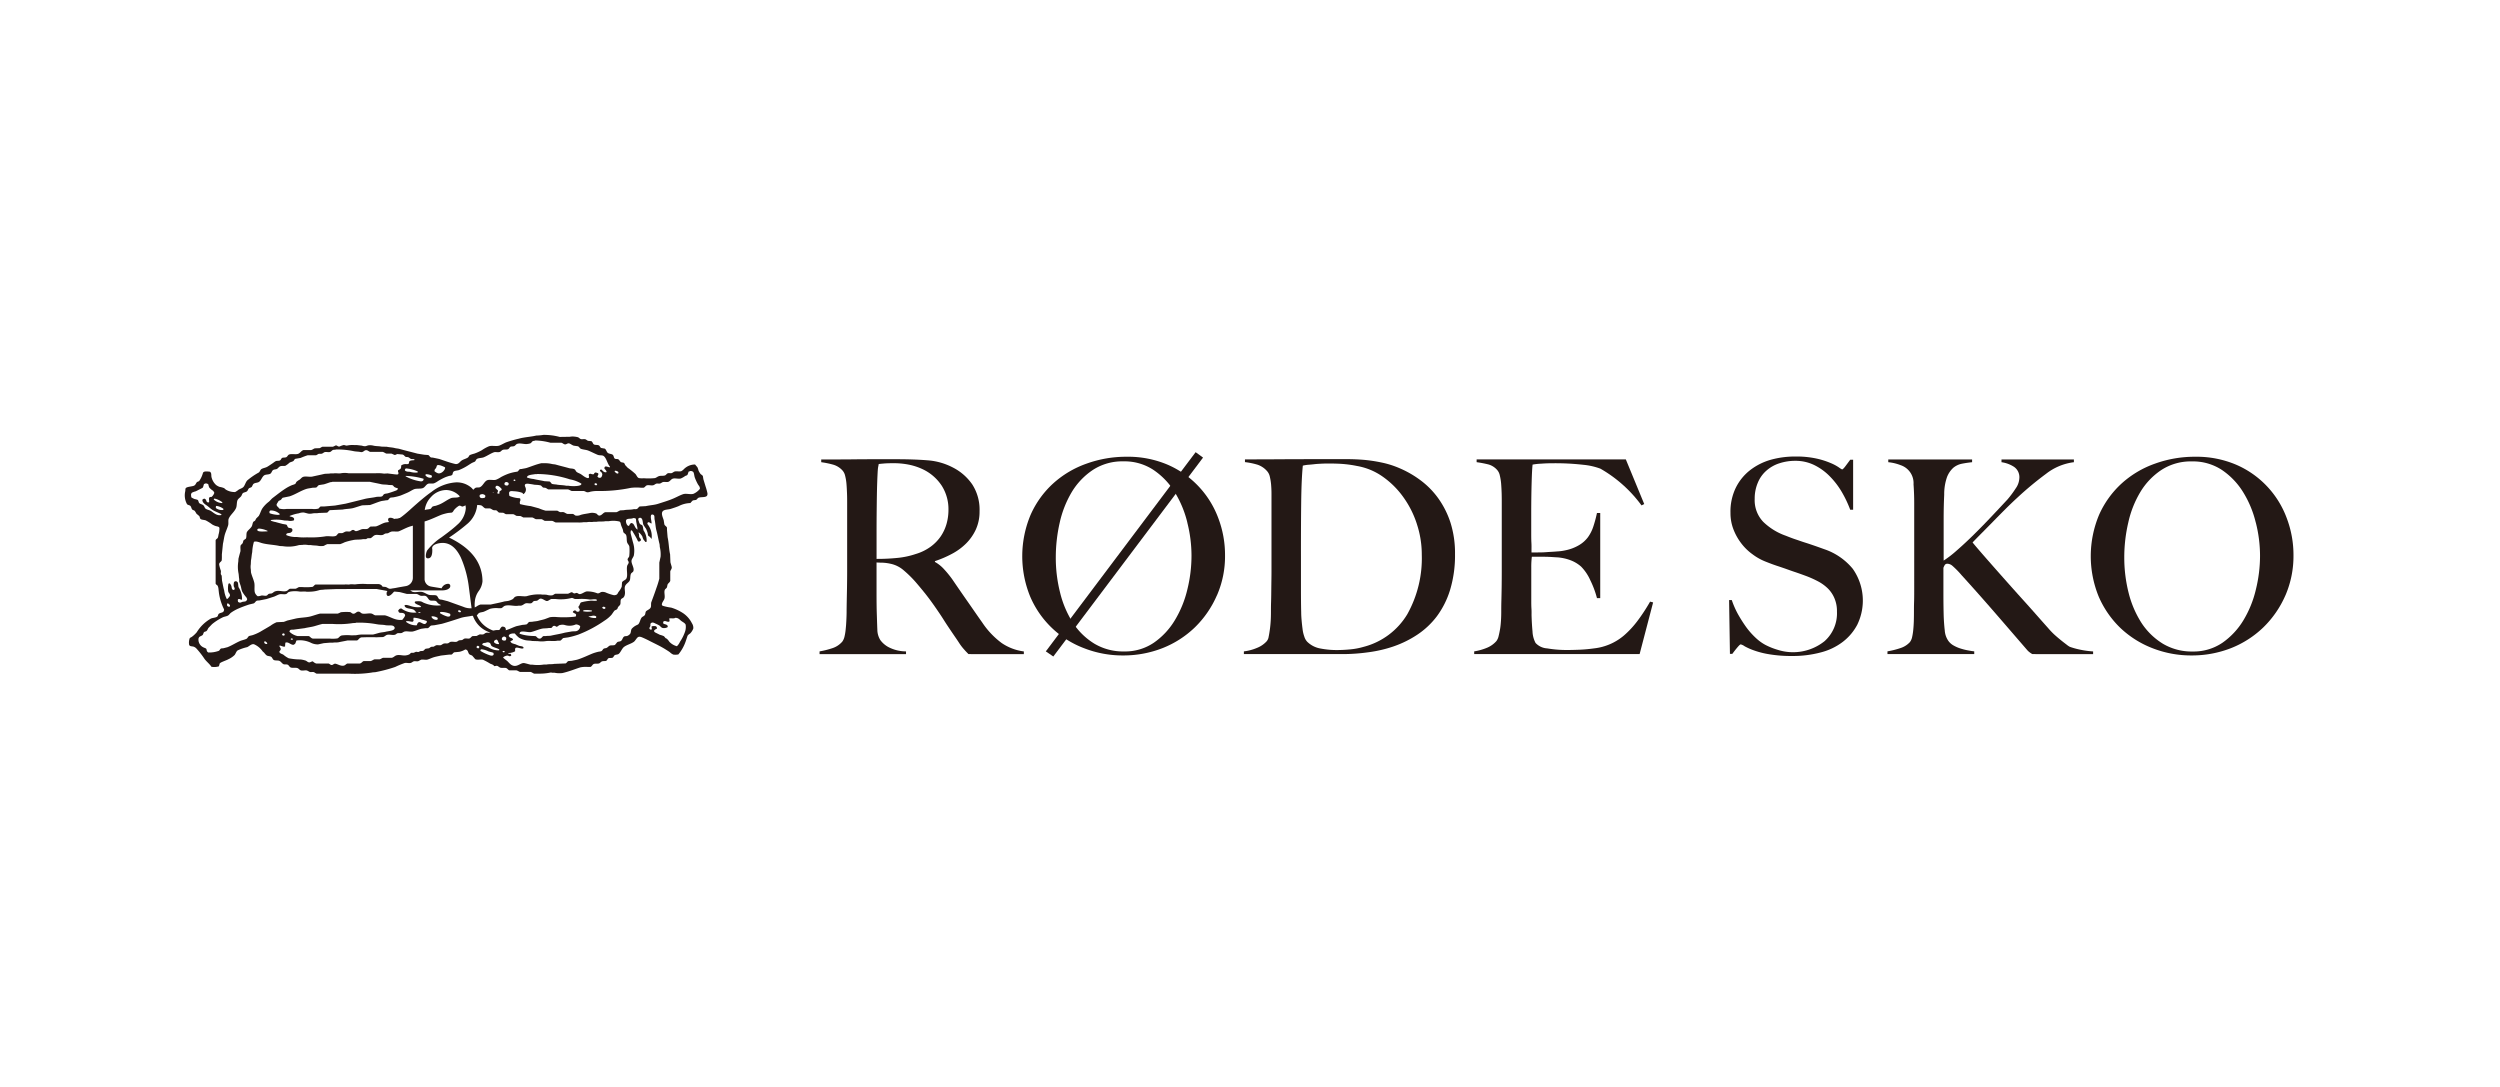 <svg id="レイヤー_1" data-name="レイヤー 1" xmlns="http://www.w3.org/2000/svg" width="230" height="100" viewBox="0 0 230 100"><title>sp_sko</title><path d="M50,40.01a5.588,5.588,0,0,1,1.493.187l.934-.014a1.274,1.274,0,0,1,.417-.015,2.087,2.087,0,0,1,.33.058c.1.041.165.14.273.172s.272-.022.4.014c.094.027.162.115.259.144l.287.029c.132.055.137.228.244.3s.358.021.474.1c.083.057.1.185.2.23l.33.057c.137.087.16.308.287.4s.311.075.431.158.095.286.2.359c.087.061.18.018.3.058s.156.192.259.258c.08.052.211.033.287.087.059.042.075.137.115.2.076.081.153.162.229.244a6.836,6.836,0,0,1,.7.56c.115.113.163.331.331.388a1.627,1.627,0,0,0,.445.014,5.435,5.435,0,0,0,1.034-.014c.142-.042.24-.148.388-.187.185-.049.408.007.56-.072.088-.046.136-.156.244-.186s.244.016.345-.015.172-.116.272-.143c.207-.058.455.035.632-.043a1.208,1.208,0,0,0,.2-.158,1.441,1.441,0,0,1,1.049-.446c.071.1.165.181.23.287a2.315,2.315,0,0,1,.086.274,2.113,2.113,0,0,0,.158.273c.062.1.2.129.244.244.014.091.029.181.043.273l.2.66a5.865,5.865,0,0,1,.172.618.409.409,0,0,1-.014.2c-.084.225-.513.143-.761.215-.136.04-.166.162-.273.216l-.287.043a1.587,1.587,0,0,0-.23.244,2.493,2.493,0,0,0-1.063.273c-.237.1-.487.178-.732.258-.263.086-.643.044-.776.259s.052.567.115.79l.058.373c.048.148.2.178.244.316v.2l.057.675c.116.508.113,1.059.23,1.58.009.239.019.479.029.718.032.137.082.286.115.417.045.183-.1.293-.13.43v.862c-.037.133-.146.192-.215.287s-.049.216-.1.331c-.038.083-.148.127-.186.215-.092.211.034.54-.029.79-.056.222-.235.327-.244.589.028.033.034.061.072.086a4.921,4.921,0,0,0,.79.172,4.194,4.194,0,0,1,1.105.518,2.432,2.432,0,0,1,.8.919.772.772,0,0,1,.129.474,1.294,1.294,0,0,1-.3.473.72.72,0,0,0-.229.2c-.058.172-.115.344-.173.517a3.848,3.848,0,0,1-.675,1.206,1.462,1.462,0,0,1-.46.014,1.043,1.043,0,0,1-.315-.214c-.136-.1-.28-.189-.417-.274-.476-.3-.983-.525-1.494-.79-.211-.11-.448-.222-.674-.316-.087-.035-.239-.078-.317-.029-.144.048-.277.346-.416.446-.267.19-.627.267-.891.46-.214.155-.322.522-.517.66-.094.067-.262.049-.359.115-.081.056-.1.187-.2.23s-.262,0-.359.043-.12.174-.2.23-.262.018-.388.057-.171.144-.272.187c-.139.058-.363,0-.5.057s-.173.231-.316.273h-.244a2.485,2.485,0,0,0-.69.043c-.534.175-1.05.384-1.622.517a2.142,2.142,0,0,1-.747-.028H50.8a.42.42,0,0,0-.158-.015,4.827,4.827,0,0,1-1.077.1h-.417c-.121-.034-.2-.125-.344-.158h-.963c-.114-.033-.194-.113-.33-.144h-.646c-.119-.034-.169-.156-.273-.2-.154-.068-.353.006-.546-.043-.125-.032-.2-.146-.316-.173-.072-.016-.162.029-.258.029-.094-.139-.207-.159-.374-.23a5.842,5.842,0,0,0-.661-.359c-.207-.058-.557.05-.718-.057l-.272-.316c-.1-.066-.236-.076-.3-.172-.113-.168-.084-.379-.345-.4a1.721,1.721,0,0,1-.545.215l-.46.044c-.116.043-.153.179-.273.214h-.215l-.747.087c-.252.065-.507.1-.747.186-.162.055-.327.143-.5.187s-.417-.037-.588.014l-.245.13c-.133.037-.3-.023-.416.014-.1.031-.173.116-.273.144-.182.051-.406-.035-.575.014a8.7,8.7,0,0,0-.861.359,13.286,13.286,0,0,1-1.724.46c-.153.039-.286.02-.445.057a10.079,10.079,0,0,1-2.111.1H29.132c-.1-.029-.173-.113-.273-.144s-.243.019-.36-.014c-.081-.043-.162-.087-.244-.129-.165-.05-.394.037-.574-.015-.134-.038-.192-.175-.33-.215-.194-.057-.454.017-.618-.058-.118-.053-.155-.213-.287-.258-.116-.04-.274.008-.374-.044-.141-.072-.218-.236-.373-.3-.138-.058-.35-.013-.488-.072s-.148-.225-.259-.3-.307-.055-.416-.13a1,1,0,0,1-.216-.229c-.052-.049-.105-.1-.158-.144a1.856,1.856,0,0,0-.775-.646c-.235-.084-.475.188-.646.258a4.241,4.241,0,0,0-.877.3c-.134.1-.175.281-.273.416a2,2,0,0,1-.588.4c-.163.1-.711.265-.79.388l-.072.259a1.43,1.43,0,0,1-.69.043c-.18-.275-.44-.46-.632-.719a7.975,7.975,0,0,0-.761-.976.715.715,0,0,0-.215-.143c-.183-.07-.39-.006-.446-.2a1.184,1.184,0,0,1,.058-.589c.047-.058.138-.085.2-.129a2.8,2.8,0,0,0,.445-.417,3.613,3.613,0,0,1,1.307-1.263c.168-.073.454-.072.589-.187.072-.061.063-.2.144-.258.2-.14.472-.053.474-.4a4.991,4.991,0,0,1-.474-1.522c-.014-.129-.029-.258-.043-.388a.9.9,0,0,0-.072-.259c-.05-.073-.155-.105-.187-.2V49.705c.033-.11.152-.139.2-.23A1.139,1.139,0,0,0,20.1,49.2a1.948,1.948,0,0,0,.086-.646c-.026-.019-.033-.055-.057-.072a.882.882,0,0,0-.245-.072,1.768,1.768,0,0,1-.359-.157,4.334,4.334,0,0,0-.589-.374c-.128-.054-.342-.048-.459-.115-.1-.055-.083-.2-.144-.287l-.258-.216a2.221,2.221,0,0,0-.158-.258c-.066-.064-.189-.071-.244-.144-.068-.089-.079-.238-.158-.316s-.247-.071-.316-.172a1.686,1.686,0,0,1-.159-1.164c.024-.1,0-.21.044-.287.092-.145.562-.153.747-.229.15-.063.172-.175.258-.3.054-.08.147-.075.23-.129a2.266,2.266,0,0,0,.316-.632c.039-.1.032-.18.129-.215.094-.074.435-.031.56-.015.024.037.072.072.086.115.049.139.016.287.058.417a1.393,1.393,0,0,0,.416.689,1.238,1.238,0,0,0,.316.172,1.846,1.846,0,0,1,.417.115c.058.039.112.106.172.144a1.537,1.537,0,0,0,.847.215,2,2,0,0,0,.316-.215c.162-.1.366-.137.474-.288.131-.181.177-.419.331-.574a6.441,6.441,0,0,1,1.048-.718c.112-.075.135-.243.244-.316.138-.092.395-.123.546-.216.185-.112.364-.238.546-.359a1.48,1.48,0,0,1,.23-.157c.106-.045.267-.012.373-.058s.118-.173.2-.23.276-.021.388-.072.149-.2.258-.244c.226-.1.627.02.848-.072.192-.08.282-.286.488-.344h.7c.139-.034.223-.124.345-.158l.431-.015c.09-.027.163-.1.258-.129h.962a2.353,2.353,0,0,0,.244-.115c.154-.047.2.138.388.086a2,2,0,0,1,.359-.129c.105-.009.208.077.345.043a2.26,2.26,0,0,1,.6-.043h.258l.489.058a.692.692,0,0,0,.345.043c.065-.018.155-.055.23-.072a1.237,1.237,0,0,1,.488.029c.241.056.488.034.718.086l.5.014c.237.054.5.056.719.115.162.044.3.04.459.086.537.153,1.088.282,1.638.431l.617.1.374.029c.107.042.139.171.244.215.069.03.13.009.215.029l.546.115c.487.158.929.334,1.465.46.311.073.44-.2.589-.3.175-.126.406-.168.589-.287.081-.053.106-.176.186-.23a2.66,2.66,0,0,1,.4-.129,4.215,4.215,0,0,0,.7-.316,3.79,3.79,0,0,1,.647-.359c.281-.1.694.035.976-.072.211-.08.417-.213.632-.3a11.048,11.048,0,0,1,1.149-.33c.514-.146,1.068-.162,1.608-.287A5.111,5.111,0,0,0,50,40.01Zm.632.719h1.005c.121.028.192.112.287.143.187.06.278-.138.46-.072.135.05.251.156.4.2l.388.057c.124.052.161.2.3.244.236.074.45.072.661.158.295.12.58.273.862.388.165.067.4.011.531.1.273.185.352.734.589.977A.234.234,0,0,1,56.1,43c-.106-.012-.341-.122-.417-.072-.071.027-.077.1-.072.2a.678.678,0,0,1,.2.273.145.145,0,0,0-.028.043c-.221.044-.334-.132-.445-.244-.128,0-.178.061-.115.158l.129.115c.027.039.025.083.057.115a.464.464,0,0,1-.115.345.661.661,0,0,1-.2.028.781.781,0,0,0-.129-.1c.009-.109.159-.248.043-.331l-.172-.057a.157.157,0,0,0-.187.143.353.353,0,0,1-.287-.028c-.344-.007-.117.216-.187.359-.067.117-.355-.06-.416-.1-.109-.071-.22-.161-.331-.23s-.249-.106-.359-.186c-.148-.109-.086-.239-.33-.3-.135-.035-.245-.021-.373-.057-.4-.114-.829-.216-1.236-.331-.125-.035-.228-.024-.359-.057a2.962,2.962,0,0,0-.732-.072h-.23c-.5.114-.884.284-1.336.431-.152.049-.319.063-.473.1l-.159.014c-.1.042-.137.184-.243.23l-.259.043a4.248,4.248,0,0,0-.546.144,5.173,5.173,0,0,0-.7.315,2.426,2.426,0,0,1-.459.244c-.219.073-.578-.041-.8.043-.281.106-.4.527-.689.647-.115.047-.3,0-.4.057-.127.066-.193.213-.345.259l-.33.029c-.066.024-.127.092-.2.114l-.287.029c-.18.075-.19.337-.374.417s-.528.02-.718.1c-.354.15-.663.405-1.02.56-.127.056-.261.1-.388.144a1.231,1.231,0,0,0-.287.072c-.079.051-.11.173-.2.215a2.019,2.019,0,0,1-.345.057c-.173.045-.357.072-.531.13-.552.183-1.08.4-1.637.589l-.517.115-.23.014c-.2.05-.213.2-.373.259-.2.068-.413.051-.6.115-.27.089-.506.252-.775.33l-.488.014c-.11.036-.168.157-.273.2-.154.065-.343,0-.532.043-.139.032-.46.213-.589.173-.056-.018-.113-.085-.172-.1-.152-.042-.232.1-.33.129-.116.036-.273-.021-.4.015s-.2.112-.331.143h-.287c-.136.044-.17.209-.3.259-.259.1-.682-.023-.976.043a8.518,8.518,0,0,1-1.666.086,4.785,4.785,0,0,1-.905-.028h-.215a2.373,2.373,0,0,1-.776-.173c-.009-.025,0-.014-.014-.029,0-.2.26-.139.4-.2.057-.025.094-.082.143-.115.018-.067.05-.154,0-.215-.047-.125-.263-.068-.359-.144s-.075-.222-.2-.272l-.33-.058c-.2-.057-.432-.112-.632-.172a2.152,2.152,0,0,1-.445-.13.175.175,0,0,1,.014-.057,3.507,3.507,0,0,1,1.235.043l.33.014a.951.951,0,0,0,.546-.028c.017-.066.047-.13,0-.187-.035-.1-.266-.149-.373-.173l-.015-.042a3.663,3.663,0,0,1,.848-.245,1.1,1.1,0,0,1,.46-.072c.139.03.272.071.4.1a1.147,1.147,0,0,0,.387-.014c.2-.043.4-.005.575-.043l.761-.029c.117-.039.154-.187.273-.23l1.178-.058c.33-.072.676-.055.991-.143.274-.076.543-.176.8-.244l.718-.029c.319-.1.638-.243.977-.345.152-.046.322-.05.474-.086l.172-.014c.111-.047.145-.186.259-.23a1.761,1.761,0,0,1,.244-.028,4.945,4.945,0,0,0,.7-.173c.217-.088.432-.178.647-.273.192-.084.381-.219.574-.3.221-.094.613-.017.833-.115.187-.084.27-.309.46-.388.145-.061.386.008.546-.043a1.733,1.733,0,0,0,.359-.2,5.338,5.338,0,0,1,.646-.345c.116-.051.245-.092.359-.129.092-.031.194-.018.259-.072.12-.043.077-.179.143-.273.059-.163.367-.14.531-.2a5.011,5.011,0,0,0,.9-.474c.106-.066.217-.142.331-.2l.229-.1c.083-.056.107-.189.187-.244.159-.109.448-.083.632-.158.326-.131.612-.342.934-.459.151-.056.354.021.531-.029.124-.035.179-.16.3-.2.141-.047.342,0,.474-.057.1-.044.131-.159.215-.216s.242-.02.359-.072c.095-.042.152-.161.259-.2.3-.112.684.068.991,0a.87.87,0,0,0,.272-.072l.158-.172c.069-.046.183-.026.259-.072A5.715,5.715,0,0,1,50.632,40.729ZM32.507,41.5c.221.052.446.04.66.086.3.065.33-.233.6-.158.1.029.179.116.287.144h1.149c.139.033.223.124.344.158h.46a2.157,2.157,0,0,1,.259.115c.12.039.2-.054.287-.072l.474.043c.141.036.175.136.272.2.071.047.145.016.245.043s.169.123.258.158c.105.042.255-.007.331.058.011.009,0,0,0,.014l-.015.043c-.1.02-.332.012-.4.072-.129.051-.054.2-.129.258-.093.076-.258.012-.4.043a.647.647,0,0,0-.287.13.489.489,0,0,1-.029.258c-.032.067-.183.135-.244.173a.258.258,0,0,0,.028.215c0,.061.007.118-.028.144-.073.052-.207.019-.3.014l-.69-.086a2.2,2.2,0,0,1-.344.015,3.759,3.759,0,0,0-.733-.029h-2.5a2.07,2.07,0,0,0-.689,0c-.212.046-.481-.028-.675.014H30.41c-.2.044-.416.011-.618.057-.361.085-.691.153-1.034.23-.319.072-.713-.081-.948.072-.088.058-.16.154-.244.215a1.616,1.616,0,0,0-.287.2c-.051.06-.064.157-.129.2a1.468,1.468,0,0,1-.273.1,4.052,4.052,0,0,0-.489.244c-.46.281-.87.616-1.292.934-.141.106-.249.268-.388.373a2.734,2.734,0,0,0-.546.56c-.154.216-.213.5-.359.733-.077.076-.153.153-.23.23-.043.058-.057.126-.1.186s-.12.068-.158.115c-.09.11-.083.307-.158.431-.116.192-.316.317-.431.5-.094.152-.013.484-.115.632l-.187.129c-.064.079-.056.215-.115.3l-.157.158c-.074.165.007.45-.044.617-.059.2-.119.422-.172.647,0,.086-.009.172-.014.258a3.067,3.067,0,0,0,.014,1.034c.043.2.033.386.072.56v.23l.129.387c.061.188.07.359.144.532a2.954,2.954,0,0,0,.388.546c.031.043.039.1.072.143a.192.192,0,0,1-.044.115c-.058.151-.252.108-.416.158-.063.02-.144.082-.244.058a.66.66,0,0,1-.13-.058.644.644,0,0,1-.029-.2.339.339,0,0,0,.058-.072.377.377,0,0,1,.244.072.157.157,0,0,0,.087-.028,1.965,1.965,0,0,0-.317-1.121c-.039-.107-.027-.378-.086-.459-.034-.051-.086-.061-.129-.1a.281.281,0,0,0-.2.072.947.947,0,0,0-.029.388c.02.072.122.2.072.287-.017.036-.032.033-.058.058-.238-.015-.176-.2-.244-.389a1.276,1.276,0,0,0-.129-.215.273.273,0,0,0-.129.029A2.009,2.009,0,0,0,21,54.43c.062.17.166.16.157.4-.089.093-.154.241-.287.287a2.338,2.338,0,0,1-.244-.789c-.084-.281-.13-.6-.2-.905-.01-.148-.019-.3-.028-.446-.016-.054-.071-.122-.087-.172l.015-.273a4.122,4.122,0,0,1-.158-.56c-.035-.232.182-.27.23-.416a2.687,2.687,0,0,0,.014-.288V51c.033-.326.067-.651.1-.977.071-.3.1-.607.187-.89.087-.266.209-.533.287-.79.059-.2-.014-.464.058-.632.147-.345.519-.61.675-.977.095-.226.038-.57.157-.761.08-.128.23-.207.317-.33.062-.089.083-.228.172-.288s.248-.073.345-.144.112-.22.2-.287.2-.062.258-.143c.07-.1.082-.222.187-.287.135-.084.346-.071.474-.159.207-.141.27-.456.474-.6.143-.1.422-.058.574-.157.114-.075.135-.257.244-.331s.274-.05.374-.115.173-.2.316-.244.336.009.459-.043a2.31,2.31,0,0,0,.359-.273c.1-.07.257-.083.36-.158.069-.05.093-.16.172-.2l.5-.086a6.337,6.337,0,0,1,.646-.244h.776a2.151,2.151,0,0,0,.2-.115c.093-.039.2,0,.316-.029s.172-.112.272-.144c.14-.042.335.03.489-.014.113-.032.169-.143.273-.187.073-.03.2,0,.273-.043A7.352,7.352,0,0,1,32.507,41.5Zm7.985,1.307a2.4,2.4,0,0,1,.445.187c.009.024,0,.014.015.028,0,.234-.355.6-.661.518a1.041,1.041,0,0,1-.316-.187c0-.2.071-.194.144-.3l.086-.244a.326.326,0,0,0,.1-.029Zm-2.068.56c.007.04.017.042,0,.072v.029a1.761,1.761,0,0,1-.69-.057c-.1-.022-.2-.006-.287-.029s-.261-.074-.172-.216c.019-.047.04-.042.072-.072A3.2,3.2,0,0,1,38.424,43.371Zm18.455.044c.009.024,0,.013.015.028a.222.222,0,0,1-.029.13c-.184,0-.217-.095-.316-.173a.1.1,0,0,1,.029-.086A.412.412,0,0,1,56.879,43.415Zm6.894,0c.1.138.09.379.158.545a4.463,4.463,0,0,0,.287.618c.077.124.178.192.173.4a1.554,1.554,0,0,1-.6.459c-.272.08-.666-.057-.934.029-.3.1-.59.264-.876.388-.459.2-.945.342-1.436.5-.357.115-.747.127-1.135.215l-.546.029c-.115.038-.158.186-.273.23s-.209,0-.33.028c-.268.06-.594.026-.862.087l-.316.014c-.146.037-.232.135-.387.172h-1.02c-.192.054-.281.249-.474.3-.175.048-.244-.122-.33-.173a1.072,1.072,0,0,0-.575-.057c-.295.066-.58.088-.862.172a.858.858,0,0,1-.459.072c-.106-.029-.168-.129-.273-.158h-.5c-.139-.033-.223-.124-.344-.158s-.245.016-.345-.014-.165-.1-.259-.13H50.187a4.476,4.476,0,0,1-.618-.215l-.733-.2a7.547,7.547,0,0,1-.991-.187.4.4,0,0,1,.029-.33V45.9c-.044-.1-.2-.058-.316-.086a2.948,2.948,0,0,1-.689-.187c-.021-.085-.064-.294,0-.373.073-.1.264-.073.416-.058a2.58,2.58,0,0,1,.761.144c.044.027.062.083.1.115l.014.014v-.014a.492.492,0,0,0,.187-.6c-.017-.065-.1-.185-.043-.273.037-.085.213-.092.345-.072.166.025.358.05.517.086l.244.014a2.024,2.024,0,0,1,.359.058c.058.057.115.115.172.172.065.04.16.018.245.043.1.031.172.116.273.144h1.8c.139.032.222.112.344.144h1.106c.112.025.194.088.288.114a.6.6,0,0,0,.3-.043,2.923,2.923,0,0,1,.675-.071,13.733,13.733,0,0,0,3.059-.288,4.46,4.46,0,0,1,.92-.014h.258c.131-.037.173-.175.3-.216.172-.054.414.039.6-.014.1-.028.172-.113.273-.143s.231.016.344-.015c.094-.025.166-.1.259-.129.144-.044.378.028.517-.029.159-.064.231-.236.4-.287.213-.064.5.044.733-.015a2.032,2.032,0,0,0,.4-.229c.078-.039.17-.046.215-.115a2.462,2.462,0,0,0,.1-.287.638.638,0,0,0,.158-.058A.375.375,0,0,1,63.773,43.415ZM52.427,44.1a2.989,2.989,0,0,1,1.063.4.142.142,0,0,1-.029.086c-.118.167-.907.159-1.177.1h-.2c-.294-.067-.634-.049-.92-.115a2.554,2.554,0,0,1-.359-.044c-.111-.044-.136-.192-.258-.229l-.46-.029c-.331-.077-.676-.12-.991-.2a2.292,2.292,0,0,1-.618-.143c0-.034,0-.041.015-.058.065-.187.5-.2.718-.244.071-.016.164.015.216-.015A9.932,9.932,0,0,1,52.427,44.1Zm-12.7-.345a.193.193,0,0,1-.043.187.543.543,0,0,1-.546-.216.148.148,0,0,1,.029-.086c.029-.006.027,0,.043-.014A1.185,1.185,0,0,1,39.731,43.759Zm-.761.287c.032.174-.121.287-.345.23a4.008,4.008,0,0,1-1.293-.445c-.011-.016-.009-.014-.014-.043A6.476,6.476,0,0,1,38.97,44.046Zm8.387.086a.224.224,0,0,1,.058.029v.072c-.025.009-.014,0-.029.014-.074,0-.108.011-.129-.043-.012-.015-.006,0-.015-.029l.058-.057A.1.1,0,0,1,47.357,44.132Zm-13.314.2c.336.077.672.134,1.02.216.226.053.47.022.69.072l.33.014c.108.032.128.113.2.172a.917.917,0,0,0,.316.115c.027.172-.149.206-.287.259-.187.072-.4.14-.6.2-.136.041-.287.028-.387.1-.066.048-.093.15-.173.186-.153.069-.366.017-.545.058-.377.085-.76.1-1.121.2l-1.68.416-.977.173-1,.086h-.316c-.1.033-.141.155-.23.2a1.554,1.554,0,0,1-.546.029H26.36a1.894,1.894,0,0,1-.647-.029c-.058-.03-.086-.1-.129-.144s-.113-.075-.129-.172c-.038-.083.079-.22.115-.287.089-.17.117-.106.258-.2.073-.049.108-.16.187-.2.211-.042.421-.086.632-.129.546-.18.975-.493,1.522-.675.181-.06.381-.07.575-.115l.33-.014c.115-.04.158-.185.273-.23l.46-.072c.189-.054.387-.128.56-.186.069-.024.157-.009.215-.044Zm12.74.1c.016.063.042.105,0,.158-.022.054-.063.052-.1.086a.447.447,0,0,1-.244-.057c-.017-.065-.046-.13,0-.187.024-.059.069-.052.115-.086A.356.356,0,0,1,46.783,44.434Zm8.1.058c.033.014.031.024.058.042,0,.034,0,.041-.015.058-.015.033-.025.031-.043.057a.331.331,0,0,1-.158-.028l-.029-.087a.423.423,0,0,0,.044-.071C54.806,44.461,54.85,44.462,54.883,44.492Zm-35.719.057a1.8,1.8,0,0,0,.086.3,1.449,1.449,0,0,0,.345.3c.062.047.081.127.129.187a.786.786,0,0,1-.258.388h-.1a.587.587,0,0,0-.115.057c-.055.141.022.281-.014.431-.044.011-.072.028-.1.014-.148-.016-.134-.161-.2-.258-.026-.039-.08-.055-.115-.086-.112.008-.133.055-.2.1,0,.287.257.423.431.546s.328.287.517.4c.251.153.556.247.8.388v.071c-.417.1-.688-.2-.963-.373-.142-.088-.334-.106-.474-.2-.109-.074-.128-.25-.23-.33s-.258-.1-.358-.187c-.082-.068-.069-.24-.158-.3a1.033,1.033,0,0,0-.259-.072,1.5,1.5,0,0,1-.316-.158,1.028,1.028,0,0,1-.029-.316l.072-.115a1.708,1.708,0,0,1,.359-.13l.618-.315c.077-.06.1-.271.143-.36a.574.574,0,0,0,.158-.057A.583.583,0,0,1,19.164,44.549Zm27,.445c-.007.171-.139.129-.2.23-.031.051,0,.128-.014.187a.191.191,0,0,1-.173-.015h-.028c.014-.109.071-.122.071-.258-.078-.075-.149-.157-.229-.23a.347.347,0,0,1,.043-.187.181.181,0,0,0,.072-.028C45.933,44.7,46.041,44.876,46.165,44.994Zm-.747.3.015.014v.014c-.068,0-.081.008-.1-.043Zm-.847.23c.055.02.052.049.086.086a.248.248,0,0,1-.057.186c-.169.045-.388.085-.46-.086a.2.2,0,0,1,.014-.172c.033-.044.124-.043.173-.072A.379.379,0,0,1,44.571,45.526ZM20.442,46.2c.01.024,0,.014.015.028a.2.2,0,0,1-.015.058,1.2,1.2,0,0,1-.775-.331.151.151,0,0,1,.028-.071c.03-.006.028,0,.044-.014A1.729,1.729,0,0,1,20.442,46.2Zm22.822.272h.2a3.22,3.22,0,0,1,.776.015c.177.052.249.236.43.287h.4c.136.032.212.125.33.158.1.029.191-.008.273.029.1.044.14.167.258.2l.359.014c.093.028.161.1.259.129h.661c.135.033.215.126.33.159l.359.014.244.129h.819c.139.033.223.124.344.158h.5c.136.032.216.125.331.158h.66c.136.031.216.112.33.144h2a2.741,2.741,0,0,0,.5-.015c.126-.026.295.009.4-.014.193-.041.4.009.574-.029h.273c.251-.054.566,0,.819-.057h.315a2.337,2.337,0,0,1,.977.029c.118.047.116.219.158.344s.116.272.158.4c.032.1.021.2.072.273l.2.173c.123.182.051.524.129.746.049.137.162.21.2.374a4.384,4.384,0,0,1-.014.89c-.029.1-.123.162-.144.259-.029.135.134.2.086.359-.026.086-.1.158-.129.259-.085.345.068.831-.057,1.134-.08.2-.34.208-.417.388-.009.134-.019.268-.028.4a1.944,1.944,0,0,1-.3.488c-.065.1-.091.217-.215.259a.442.442,0,0,1-.288.014,4.735,4.735,0,0,1-.6-.2.74.74,0,0,0-.488-.072c-.1.036-.2.152-.359.115a2.468,2.468,0,0,0-.977-.172c-.235.055-.37.2-.6.244-.122.023-.2-.08-.287-.1-.113-.029-.181.073-.3.028-.067-.025-.129-.127-.258-.086a2.515,2.515,0,0,1-.273.129H51.091c-.1.029-.178.116-.287.144a1.163,1.163,0,0,1-.474-.043c-.19-.042-.395,0-.574-.043h-.273a3.77,3.77,0,0,0-1.006.158c-.267.063-.662-.049-.933.014s-.219.158-.388.273a1.665,1.665,0,0,1-.416.158l-.331.043c-.391.11-.848.193-1.263.287H44.2a1.308,1.308,0,0,0-.388.2,1.366,1.366,0,0,1-.417.143,1.654,1.654,0,0,1-.761-.13c-.493-.179-.957-.341-1.436-.516l-.5-.13c-.1-.027-.193-.01-.273-.057-.129-.078-.141-.284-.287-.344s-.5-.006-.675-.058c-.218-.066-.38-.2-.6-.259-.281-.068-.63.064-.891-.014-.177-.053-.249-.236-.431-.287H35.839c-.14-.033-.224-.123-.345-.158s-.226,0-.316-.058c-.034-.023-.045-.067-.072-.1a.521.521,0,0,0-.287-.115H33.771a5.276,5.276,0,0,0-.977.015c-.19.041-.432-.023-.6.015-.153.033-.354-.016-.489.014H29.031c-.119.038-.169.175-.287.215a4.915,4.915,0,0,1-.977.015h-.244c-.121.034-.2.125-.345.158h-.5c-.141.04-.19.175-.345.215-.294.076-.62-.073-.933,0-.22.051-.228.124-.374.2-.084.044-.207.017-.3.058-.068.029-.111.111-.173.144-.151.077-.357-.031-.532.014a1,1,0,0,1-.315.057.778.778,0,0,1-.244-.3c-.1-.268,0-.654-.072-.963-.079-.327-.217-.591-.3-.933-.005-.087-.009-.173-.014-.259a1.544,1.544,0,0,1,0-.5c0-.115.009-.229.014-.344.054-.243.062-.525.115-.761a3.932,3.932,0,0,1,.158-.948c.218-.084.52.059.718.115.526.147,1.1.147,1.652.272l.287.015a3.3,3.3,0,0,0,1.436-.086c.142-.038.318-.013.46-.044a1.848,1.848,0,0,1,.459.029h.23c.208.046.469.027.675.072a1.52,1.52,0,0,0,.517,0,1.663,1.663,0,0,1,.316-.158h1.178a3.1,3.1,0,0,0,.416-.172,5.413,5.413,0,0,1,.762-.2c.29-.072.618-.02.919-.087h.273c.054-.015.122-.07.172-.086h.244c.164-.053.252-.233.431-.287.2-.06.472.041.689-.014.1-.026.166-.1.259-.13l.244-.028a1.669,1.669,0,0,1,.287-.144c.247-.059.536.039.733-.043.308-.129.619-.3.948-.416a4.155,4.155,0,0,1,.431-.115c.069-.018.116,0,.172-.029.1-.051.124-.184.23-.23.2-.086.484-.075.689-.144.491-.162.939-.382,1.408-.574a4.5,4.5,0,0,1,.646-.172l.316-.029c.11-.04.151-.155.215-.244a1.862,1.862,0,0,1,.431-.374c.139-.086.247.086.374.058a4.276,4.276,0,0,0,.431-.2A.82.82,0,0,1,43.264,46.473Zm-22.707.345a.167.167,0,0,1-.028.1.926.926,0,0,1-.647-.158.106.106,0,0,0-.028-.058.217.217,0,0,1,.043-.158A1.272,1.272,0,0,1,20.557,46.818Zm5.185.474c-.006.03,0,.028-.014.043a.4.4,0,0,1-.244.029,2.567,2.567,0,0,1-.675-.144c-.017-.065-.047-.129,0-.187.018-.047.04-.041.071-.071A1.215,1.215,0,0,1,25.742,47.292Zm34.369.072c.141.057.077.279.115.445.076.342.08.689.172,1.02.107.385.172.812.273,1.206.031.123.013.218.043.345a2.773,2.773,0,0,1,.058.848c-.042.185-.077.365-.115.531v1.479a9.5,9.5,0,0,1-.288.919c-.137.416-.3.845-.445,1.235-.05.137,0,.355-.057.489-.067.158-.273.231-.4.33-.11.083-.067.255-.144.373s-.228.142-.3.245c-.124.173-.151.427-.287.589-.048.057-.134.074-.2.114a1.414,1.414,0,0,0-.417.317c-.084.119-.06.343-.143.459a.618.618,0,0,1-.273.2c-.107.032-.208.005-.287.057-.107.072-.14.226-.216.331-.124.172-.266.09-.416.187l-.2.244c-.125.08-.39.011-.517.086-.085.049-.156.14-.245.187s-.208.033-.287.086-.113.181-.23.23a2.091,2.091,0,0,1-.244.043,4.628,4.628,0,0,0-.531.158c-.439.18-.87.39-1.336.545-.181.061-.383.084-.574.13l-.33.028c-.11.042-.144.175-.259.216l-1.049.043c-.21.046-.478.01-.689.057h-.244a3.535,3.535,0,0,1-1.063.015h-.172c-.2-.046-.384-.107-.575-.144-.319-.062-.613.371-1.048.23-.276-.09-.385-.321-.589-.474a3.63,3.63,0,0,1-.316-.259c.018-.087.322-.216.445-.186.063.015.149.089.23.043a.264.264,0,0,0,.072-.043c0-.106-.032-.113-.072-.173-.085,0-.137.025-.187-.014h-.014l.014-.043c.063-.025.142-.007.23-.029a1.209,1.209,0,0,0,.388-.143c.011-.067-.024-.2.014-.259.091-.21.582.1.733-.014l.028-.015a.115.115,0,0,0-.014-.071c-.047-.115-.28-.1-.4-.144s-.241-.1-.345-.144a2.289,2.289,0,0,1-.316-.1c-.047-.03-.083-.084-.129-.115V59l.23-.129a.127.127,0,0,0-.015-.072c-.041-.1-.186-.1-.273-.158l-.1-.115a.13.13,0,0,1,.014-.071c.054-.16.356-.192.546-.173a2.3,2.3,0,0,0,.388.388,1.978,1.978,0,0,0,.531.215c.228.057.454.037.675.086l.532.015a2.407,2.407,0,0,0,.7,0c.372-.054.751.03,1.091-.043h.244c.141-.04.183-.194.316-.245l.417-.057a7.5,7.5,0,0,0,.948-.258A11.3,11.3,0,0,0,55.615,57.1a2.994,2.994,0,0,0,.647-.546c.085-.114.157-.23.244-.345.059-.078.184-.095.258-.158.054-.046.062-.138.1-.2s.14-.137.187-.216c.07-.117.012-.341.072-.473.039-.088.14-.118.215-.173a.5.5,0,0,0,.144-.287c.064-.273-.068-.556.028-.79.085-.2.289-.291.4-.459s.043-.48.144-.676c.048-.091.175-.128.215-.229.123-.31-.242-.717-.158-1.02.041-.143.153-.266.2-.416a2.443,2.443,0,0,0-.058-1.149c-.075-.266-.144-.552-.215-.819a.584.584,0,0,1,0-.316l.014-.043c.126.021.145.11.2.2.118.19.24.4.345.6.048.093.108.323.258.216.06-.021.075-.062.115-.1-.007-.16-.114-.181-.158-.3-.036-.1,0-.245-.057-.331v-.1a1.168,1.168,0,0,1,.345.4,1.624,1.624,0,0,0,.086.244c.053.081.134.161.186.244a.364.364,0,0,0,.115-.014,1.641,1.641,0,0,0-.273-1.035c-.041-.1-.053-.353-.1-.43-.036-.092-.128-.091-.2-.144-.095-.068-.114-.2-.158-.316-.016-.044-.052-.114-.029-.158.007-.065.019-.061.043-.1.067-.018.142-.049.2,0,.173.064.151.414.216.6a3.264,3.264,0,0,0,.244.373,2.543,2.543,0,0,1,.158.417c.022.073.008.155.043.215s.091.076.143.115a1.49,1.49,0,0,1,.144.172v.015h.029a1.775,1.775,0,0,0-.388-1.365.238.238,0,0,1,.058-.158c.178,0,.183.076.3.115.015-.011,0-.005.029-.014,0-.27-.137-.564-.029-.79A.163.163,0,0,0,60,47.335.174.174,0,0,1,60.111,47.364Zm-1.609.359a2.493,2.493,0,0,1,.029.273c.036.165.06.345.1.5.015.061,0,.139.028.186-.009.025,0,.014-.014.029s-.122-.085-.144-.115c-.088-.121-.139-.265-.23-.388-.029-.04-.093-.051-.129-.086-.06,0-.085,0-.115.029-.071.028-.121.168-.158.23a.158.158,0,0,1-.086-.015c-.135-.045-.283-.466-.129-.574s.436-.033.6-.129A.412.412,0,0,1,58.5,47.723Zm-33.88,1.12-.014.043c-.25,0-.9.075-.934-.115-.012-.024-.007-.044.014-.072a.078.078,0,0,1,.058-.043c.012-.009.045-.019.057-.028A2.156,2.156,0,0,1,24.622,48.843Zm10.025,5.343c.313.07.641.112.976.187h.158l.991.1c.234.056.455.12.675.173h.891c.14.033.223.123.345.158.16.044.34-.025.473.028.172.068.23.292.374.388.128.086.41.009.56.072.1.044.144.167.23.23a2.253,2.253,0,0,0,.23.129l-.015.043a3.089,3.089,0,0,1-1.594-.259,1.711,1.711,0,0,0-.2-.1,1.688,1.688,0,0,0-.531,0c-.072.03-.064.106-.015.158.115.12.315.153.46.244.029.019.054.054.086.072l-.014.043a2.194,2.194,0,0,1-1.049-.129c-.107-.031-.348-.106-.431-.043l-.029.014a.127.127,0,0,0,.015.072c.086.247.572.209.8.316.118.054.171.178.273.244l-.014.028a1.917,1.917,0,0,1-1.365-.373c-.174,0-.2.084-.287.172a.17.17,0,0,0,.029.116c.064.183.261.078.445.143l.115.072.043.115c-.013.142-.185.328-.259.43-.66.072-1.082-.293-1.594-.416h-.89c-.136-.033-.213-.124-.33-.158-.24-.068-.661.063-.891-.014-.1-.032-.159-.13-.259-.158-.259-.072-.343.232-.588.172-.1-.026-.159-.115-.259-.144a5.045,5.045,0,0,0-.847.015,1.769,1.769,0,0,1-.288.129H29.433c-.269.065-.54.166-.819.244-.474.133-1.008.106-1.493.23l-.675.158c-.115.038-.236.1-.359.129-.211.01-.422.019-.632.03a2.534,2.534,0,0,0-.56.315c-.313.194-.636.37-.948.56a4.318,4.318,0,0,1-.718.316l-.3.072c-.118.055-.147.218-.273.273-.2.087-.4.118-.589.2-.381.168-.733.4-1.134.56l-.388.1-.187.014c-.115.04-.13.156-.215.216a2.512,2.512,0,0,1-.991.157c-.038-.04-.094-.072-.115-.129-.038-.105-.019-.188-.1-.244l-.23-.1a.786.786,0,0,1-.445-.8c.054-.226.2-.2.359-.316.086-.062.079-.189.144-.272.044-.057.157-.059.215-.1.1-.068.133-.206.2-.3l.33-.344a4.946,4.946,0,0,1,.991-.632c.143-.063.3-.078.445-.144.121-.054.2-.2.3-.273a3.8,3.8,0,0,1,.689-.388c.319-.14.655-.262.991-.373l.417-.1c.132-.058.159-.212.316-.258l.215-.015.646-.128.718-.231c.148-.061.307-.151.46-.2.174-.057.428.025.618-.028.094-.028.132-.11.2-.158a.736.736,0,0,1,.215-.072,2.573,2.573,0,0,1,.733-.014c.243.05.506-.019.732.028h.259a3.051,3.051,0,0,0,.919-.143c.152-.041.325-.025.474-.058l1.12-.043Zm18.24.92h.387a4.664,4.664,0,0,1,.92.042c.2.044.559-.077.7.029l.029.014a.245.245,0,0,1-.014.058c-.174.068-.448-.018-.661.028a4.478,4.478,0,0,0-.79.144c-.107.056-.118.292-.244.388.01.238.211.173.072.445a.688.688,0,0,1-.216.029c-.142-.16-.18-.159-.344-.043l-.029.086a1.556,1.556,0,0,0,.273.158.1.1,0,0,0,.029.058.276.276,0,0,1-.044.186,9.184,9.184,0,0,1-1.723.043,2.6,2.6,0,0,0-.646.015l-.46.172c-.2.065-.405.1-.6.158-.178.049-.371.047-.546.086l-.273.014c-.126.038-.157.185-.273.23a2.79,2.79,0,0,1-.373.043l-.531.115c-.326.106-.616.262-.934.36-.339.1-.784-.074-1.135.042-.127.043-.189.162-.315.2s-.294-.025-.431.015c-.094.026-.163.113-.259.143s-.242-.018-.359.015c-.081.043-.163.085-.244.129l-.373.014c-.119.039-.17.175-.288.216s-.312-.027-.459.014c-.073.02-.129.086-.187.115-.095.049-.223.017-.331.057-.066.025-.126.093-.2.116-.166.049-.393-.037-.574.014a.983.983,0,0,0-.187.115c-.121.062-.273,0-.431.043-.1.028-.172.112-.272.144-.124.037-.294-.025-.431.014a1.754,1.754,0,0,0-.2.114c-.077.032-.156,0-.245.03s-.144.1-.215.129l-.3.043c-.1.049-.139.163-.258.2l-.215.014c-.065.018-.134.074-.2.086s-.152-.039-.23-.014c-.06.019-.14.068-.215.086h-.2c-.074.022-.1.091-.158.129a.786.786,0,0,1-.287.1c-.3.068-.619-.077-.905,0-.184.049-.254.184-.445.23h-.8c-.115.032-.2.112-.331.143H34.46c-.132.034-.209.123-.359.158h-.632c-.147.042-.184.185-.374.23H31.961c-.125.035-.182.152-.316.187-.29.074-.575-.141-.79-.173-.123-.017-.2.094-.3.115-.134.03-.22-.1-.316-.129H29.1a.738.738,0,0,1-.316-.2c-.154,0-.24.126-.388.086-.1-.028-.18-.118-.273-.158a2.714,2.714,0,0,0-.431-.1l-.373-.015a5.545,5.545,0,0,1-.761-.1,2.316,2.316,0,0,1-.474-.316c-.088-.062-.2-.083-.287-.144l-.1-.1c.009-.126.082-.125.115-.216.06-.091-.054-.257-.1-.3a.3.3,0,0,1,.015-.1c.115.013.379.152.459.1l.043-.013a2.041,2.041,0,0,1,.029-.346c.283-.106.453.2.747.2.04-.038.111-.056.144-.1.057-.079.081-.224.129-.3a2.324,2.324,0,0,1,1.364.23,1.433,1.433,0,0,0,.618.13c.179-.038.358-.076.531-.115l.56-.044h.273c.17-.036.366,0,.546-.042.269-.06.529-.1.79-.159h.876c.165-.053.178-.227.416-.287l.446-.014h.775a1.386,1.386,0,0,0,.3,0l.46-.015c.158-.038.232-.157.373-.2.211-.065.5.05.733-.014.08-.023.14-.1.215-.129.109-.045.252.008.388-.029.094-.026.167-.1.258-.129.235-.07.55.046.8-.015s.487-.171.747-.243l.4-.058h.2c.15-.042.183-.2.331-.244l.3-.029.676-.129c.594-.168,1.173-.358,1.751-.546.313-.1.654-.111.992-.187l.4-.014c.137-.041.173-.2.3-.259s.294-.058.431-.114c.187-.077.378-.183.56-.259a2.258,2.258,0,0,1,.762-.058h.258c.144-.04.207-.186.373-.229.374-.1.863.07,1.207,0h.23c.222-.051.281-.165.445-.216.146-.044.359.037.517-.014.092-.03.131-.125.2-.172.091-.062.186-.021.316-.058s.174-.158.316-.186c.177-.036.408.181.574.215.142.028.3-.153.446-.186h.359a4.041,4.041,0,0,0,1.522-.1C52.731,55.027,52.8,55.082,52.887,55.106ZM21.16,55.68a.225.225,0,0,1-.042.144.284.284,0,0,1-.216-.087.791.791,0,0,1-.014-.172.312.312,0,0,0,.043-.058C21.062,55.537,21.085,55.6,21.16,55.68Zm34.484.172c.033.015.031.025.058.043a.237.237,0,0,1-.029.1.181.181,0,0,1-.259-.087c-.011-.015-.005,0-.014-.028a.513.513,0,0,0,.086-.057A.24.24,0,0,1,55.644,55.852Zm-13.256.359c.009.025,0,.014.014.029v.071a.662.662,0,0,1-.158.015l-.1-.072c0-.083.019-.075.057-.115A.271.271,0,0,1,42.388,56.211Zm12.05-.043.029.014a.209.209,0,0,1-.015.058,2.046,2.046,0,0,1-.776,0l-.028-.014a.155.155,0,0,1,.028-.073c.03,0,.028,0,.044-.014A2.536,2.536,0,0,1,54.438,56.168Zm-13.027.3c.017.065.047.129,0,.186-.035.084-.182.091-.287.057a2.735,2.735,0,0,1-.646-.3.236.236,0,0,1,.014-.086.163.163,0,0,0,.072-.029A2.22,2.22,0,0,1,41.411,56.47Zm-2.915-.1h-.029V56.34a.544.544,0,0,1,.2-.014v.014c.011.016.009.014.015.043A.258.258,0,0,1,38.5,56.369Zm16.344.33c.009.025,0,.014.014.029,0,.064,0,.106-.043.129a1.332,1.332,0,0,1-.632-.114h-.028v-.03a3.463,3.463,0,0,0,.4-.071A.511.511,0,0,1,54.84,56.7Zm-14.578.144a.2.2,0,0,1-.028.172.485.485,0,0,1-.532-.244c-.011-.014,0,0-.014-.028l.029-.03c.029-.005.027,0,.042-.014A.945.945,0,0,1,40.262,56.843ZM38.812,57a4.071,4.071,0,0,1,.445.129.472.472,0,0,1,.014.116c-.057.058-.078.133-.172.157-.19.051-.43-.24-.589-.144-.1.036-.126.185-.172.273a1.488,1.488,0,0,1-.977-.316v-.057c.222-.049.371.041.6.043a.25.25,0,0,1,.058-.043c.017-.039.045-.1.014-.144a.369.369,0,0,1,.029-.186A2.255,2.255,0,0,1,38.812,57Zm23.869.129c.13.1.338.19.4.345a1.39,1.39,0,0,1-.043.6,4.019,4.019,0,0,1-.474.963,1.3,1.3,0,0,1-.288.416,1.437,1.437,0,0,1-.7-.416,1.327,1.327,0,0,0-.23-.274l-.115-.057-.143-.172a1.935,1.935,0,0,0-.374-.13l-.46-.23c-.034-.025-.051-.074-.086-.1.006-.131.185-.191.273-.244,0-.134-.036-.143-.086-.215-.1-.014-.3-.041-.373.014l-.044.014c0,.088.051.188.015.244v.029a.157.157,0,0,1-.144-.014c-.136-.1-.017-.2.015-.287.038-.1-.015-.189.043-.259a.106.106,0,0,1,.071-.057c.121-.073.3.035.374.071a3.174,3.174,0,0,1,.345.173c.1.07.169.192.3.229a.669.669,0,0,0,.4-.042c.051-.017.063-.028.072-.087a.06.06,0,0,0-.014-.071c-.041-.117-.266-.141-.374-.187-.013-.047-.051-.119-.014-.173l.014-.043a.343.343,0,0,1,.173-.028c.1.021.261.1.344.043l.044-.029c0-.112-.033-.171-.029-.258.163-.04.418.042.56-.058C62.429,56.842,62.517,57.008,62.681,57.13Zm-28.006.3c.258.058.529.032.776.086s.635-.04.79.115c.039.04.1.122.057.2-.073.208-.558.226-.8.287-.2.051-.435.056-.646.115-.174.049-.343.1-.532.144H33.4a2.676,2.676,0,0,0-.589.057c-.093.021-.226,0-.3.015h-.23a4.041,4.041,0,0,0-.833.013c-.221.054-.243.219-.417.274a2.9,2.9,0,0,1-.718.014H28.772c-.19-.045-.231-.189-.373-.23h-1.02a1.521,1.521,0,0,1-.747-.4.157.157,0,0,1,.029-.1c.063-.129.241-.065.4-.1l.977-.129c.3-.074.606-.1.905-.187.236-.067.468-.144.718-.2h.948a8.273,8.273,0,0,0,1.81-.072c.1-.026.261.008.344-.043A8.886,8.886,0,0,1,34.675,57.432Zm18.7.172a.469.469,0,0,1-.417.474l-.33.014-.66.115c-.4.113-.833.174-1.265.273-.16.037-.335.01-.488.043H50c-.138.045-.186.269-.4.23-.176-.032-.206-.184-.345-.23l-.33-.014a4.185,4.185,0,0,1-1.12-.2.15.15,0,0,1,.014-.086c.1-.261.766-.009,1.034-.072.334-.079.619-.214.962-.3.212-.055.456-.024.675-.073H50.7c.1-.028.117-.124.187-.172.023-.015.053-.013.072-.028a.3.3,0,0,1,.216.086c.155-.006.178-.1.287-.144a1.36,1.36,0,0,1,.229-.043.825.825,0,0,1,.274.029,1.462,1.462,0,0,0,1.019-.058A.621.621,0,0,1,53.375,57.6Zm-27.245.675c.077.08.078.109.014.2-.1.007-.232-.035-.172-.129.016-.045.03-.043.057-.072Zm20.365.33c.043.017.041.034.072.058a.333.333,0,0,1-.043.244.3.3,0,0,1-.258,0,.139.139,0,0,1-.072-.216.146.146,0,0,1,.1-.1c.013-.009.045-.019.058-.029A.2.2,0,0,1,46.5,58.609Zm-19.575.158.029.015a.2.2,0,0,1-.015.057.173.173,0,0,1-.186-.014.155.155,0,0,1,.028-.072c.03-.006.028,0,.043-.014A.154.154,0,0,1,26.92,58.767Zm18.771.087c.132.046.133.234.216.33v.072a.51.51,0,0,1-.46-.172c0-.173.1-.172.2-.245C45.677,58.845,45.676,58.843,45.691,58.854ZM24.406,59c.06.056.129.069.158.158h.015v.087a.269.269,0,0,1-.244-.072.1.1,0,0,0-.029-.058c0-.078.01-.076.043-.115Zm20.639.144c.11.047.1.236.2.3.192.131.49.179.689.3a.24.24,0,0,1-.014.086,1.661,1.661,0,0,1-.976-.272,5.064,5.064,0,0,1-.575-.23c.01-.238.26-.139.416-.23A.39.39,0,0,1,45.045,59.141Zm-1.005.3c.035.017.032.032.057.057a.156.156,0,0,1-.029.1l-.043.043a.194.194,0,0,1-.129-.029l-.058-.057c0-.034,0-.041.015-.058a.241.241,0,0,1,.043-.072c.03-.006.028,0,.043-.014A.156.156,0,0,1,44.04,59.443Zm.876.474c.159.059.339.079.473.143.014.047.052.118.015.172-.042.11-.217.1-.33.058a4.322,4.322,0,0,1-.862-.4c-.009-.025,0-.014-.014-.029a.155.155,0,0,1,.043-.115c.029-.005.027,0,.043-.014A1.725,1.725,0,0,1,44.916,59.917Zm1.493,0,.029.014a.235.235,0,0,1-.014.057.177.177,0,0,1-.187-.014.151.151,0,0,1,.029-.072c.029-.006.027,0,.043-.014A.151.151,0,0,1,46.409,59.917Z" fill="#231815" fill-rule="evenodd"/><path d="M46.336,58.327a.645.645,0,0,1-.431.174,2.8,2.8,0,0,1-.977-.373,2.443,2.443,0,0,1-1.479-1.672l-.308-2.392a9.793,9.793,0,0,0-.746-2.778q-.645-1.337-1.672-1.337a1.86,1.86,0,0,0-.592.1q-.374.141-.373.386a.312.312,0,0,0,.013.1v.1q0,.733-.4.733c-.13,0-.194-.072-.194-.218a1.224,1.224,0,0,1,.116-.5,5.492,5.492,0,0,1,1.312-1.209q.617-.45.971-.739t.469-.405a2.219,2.219,0,0,0,.811-1.544,1.492,1.492,0,0,0-.592-1.131,1.738,1.738,0,0,0-1.183-.54,1.9,1.9,0,0,0-1.428.643,2.09,2.09,0,0,0-.591,1.479v6.044a.7.7,0,0,0,.566.707c.016.009.351.064,1,.167a.669.669,0,0,1,.578-.411.193.193,0,0,1,.219.218c0,.121-.095.223-.283.309a1.282,1.282,0,0,1-.424.077H36.338q-.387.515-.618.515c-.1,0-.154-.078-.154-.232,0-.231.2-.386.617-.463q.3-.063.585-.116l.585-.1a.782.782,0,0,0,.63-.772V48.29c0-.094,0-.185-.006-.271s-.011-.166-.019-.244a.245.245,0,0,0-.193-.09,3.2,3.2,0,0,0-.708.039c-.017.009-.06.032-.128.071s-.172.092-.309.16a.927.927,0,0,1-.475.155q-.438,0-.438-.309c0-.111.073-.167.219-.167a.656.656,0,0,1,.308.09.728.728,0,0,0,.206.09q.257,0,1.248-.887.681-.618,1.176-1.029t.817-.63a4.1,4.1,0,0,1,2.237-.888,2.046,2.046,0,0,1,1.46.5,1.83,1.83,0,0,1,.534,1.4,2.572,2.572,0,0,1-.875,1.877,16.828,16.828,0,0,1-1.723,1.3q3.074,1.467,3.074,4.038a1.807,1.807,0,0,1-.36.9,1.961,1.961,0,0,0-.348.989,2.509,2.509,0,0,0,1.467,2.535,1.473,1.473,0,0,0,.488.153.39.39,0,0,0,.373-.218c.086-.138.155-.206.206-.206.214,0,.322.095.322.283a.513.513,0,0,1-.2.392" fill="#231815"/><path d="M89.1,60.177c-.15-.154-.259-.265-.325-.341s-.144-.159-.225-.259a4.56,4.56,0,0,1-.312-.43c-.123-.194-.32-.478-.582-.86-.314-.466-.6-.885-.833-1.259s-.485-.742-.733-1.1-.517-.736-.809-1.112-.635-.791-1.033-1.256a10.139,10.139,0,0,0-1.084-1.069,2.676,2.676,0,0,0-1.226-.623,4.178,4.178,0,0,0-.726-.1c-.148,0-.339-.008-.57-.021v2.806c0,.8.007,1.469.027,2.02.017.528.031.983.047,1.363a1.854,1.854,0,0,0,.273.948,2.244,2.244,0,0,0,.772.661,3.483,3.483,0,0,0,1.593.383v.25H75.4v-.25a7.836,7.836,0,0,0,1.192-.3,2.029,2.029,0,0,0,.9-.6,1.266,1.266,0,0,0,.2-.451,4.86,4.86,0,0,0,.11-.672c.027-.247.047-.513.06-.792s.026-.559.026-.825c0-.231.005-.543.012-.942s.018-.832.025-1.308.013-.955.013-1.454V46.3c0-.3,0-.6-.013-.906s-.025-.6-.049-.87a4.482,4.482,0,0,0-.123-.75,1.1,1.1,0,0,0-.237-.483,1.854,1.854,0,0,0-.834-.534,8.03,8.03,0,0,0-1.129-.234v-.254h1.019c.561,0,1.2,0,1.915-.009s1.423-.012,2.136-.012h1.743c1.11,0,2.095.03,2.963.1a5.976,5.976,0,0,1,2.359.674A4.8,4.8,0,0,1,89.45,44.57a4.281,4.281,0,0,1,.669,2.471,3.949,3.949,0,0,1-.334,1.655,4.443,4.443,0,0,1-.9,1.3,5.444,5.444,0,0,1-1.308.958,9.843,9.843,0,0,1-1.564.67v.074a3.244,3.244,0,0,1,.82.649,9.542,9.542,0,0,1,.771.942c.431.632.9,1.315,1.407,2.039s.953,1.381,1.354,1.941a7.547,7.547,0,0,0,1.79,1.891,4.713,4.713,0,0,0,2.039.772v.25ZM86.637,44.682a4.272,4.272,0,0,0-1.814-1.543,5.521,5.521,0,0,0-1.258-.4,7.154,7.154,0,0,0-1.379-.124c-.346,0-.629.008-.844.026s-.383.035-.5.049c-.016.1-.032.185-.049.26a2.292,2.292,0,0,0-.035.287c-.01.117-.017.278-.028.487s-.021.5-.035.879c-.017.581-.028,1.239-.036,1.963s-.015,1.438-.015,2.117v2.736a18.311,18.311,0,0,0,1.905-.09,7.562,7.562,0,0,0,1.7-.361,4.5,4.5,0,0,0,1.37-.671,3.957,3.957,0,0,0,.93-.954,4,4,0,0,0,.536-1.158,4.689,4.689,0,0,0,.173-1.294,4.018,4.018,0,0,0-.622-2.212" fill="#231815"/><path d="M111.952,54.778a9.232,9.232,0,0,1-2.024,2.939,9.051,9.051,0,0,1-2.988,1.915,9.841,9.841,0,0,1-3.616.669,9.7,9.7,0,0,1-3.579-.662,8.747,8.747,0,0,1-4.965-4.747,9.822,9.822,0,0,1,.041-7.54A8.623,8.623,0,0,1,96.9,44.47a9.04,9.04,0,0,1,3.06-1.814,10.707,10.707,0,0,1,3.691-.635,9.288,9.288,0,0,1,3.793.74,8.629,8.629,0,0,1,4.639,4.907,9.545,9.545,0,0,1,.62,3.427,8.975,8.975,0,0,1-.746,3.683m-2.723-6.711a9.713,9.713,0,0,0-1.165-2.8,6.7,6.7,0,0,0-1.956-2.038,4.816,4.816,0,0,0-2.761-.784,4.943,4.943,0,0,0-2.8.784,6.43,6.43,0,0,0-1.94,2.024,9.516,9.516,0,0,0-1.117,2.825,14.4,14.4,0,0,0-.362,3.2,13.054,13.054,0,0,0,.4,3.259,9.149,9.149,0,0,0,1.179,2.764,6.26,6.26,0,0,0,1.965,1.914,5.183,5.183,0,0,0,2.747.719,4.714,4.714,0,0,0,2.723-.8,6.721,6.721,0,0,0,1.926-2.054,9.807,9.807,0,0,0,1.157-2.823,12.976,12.976,0,0,0,.388-3.135,12.431,12.431,0,0,0-.388-3.053" fill="#231815"/><path d="M133.413,54.255a7.993,7.993,0,0,1-1.217,2.437,7.317,7.317,0,0,1-1.792,1.691,9.571,9.571,0,0,1-2.163,1.074,11.875,11.875,0,0,1-2.363.553,17.154,17.154,0,0,1-2.359.167h-9.082v-.25a4.386,4.386,0,0,0,1.211-.323,2.385,2.385,0,0,0,.88-.6.818.818,0,0,0,.188-.425c.043-.2.077-.422.112-.672s.06-.513.077-.792.022-.559.022-.826c0-.23,0-.542.013-.941s.016-.832.021-1.308.016-.955.016-1.454V45.4c0-.3-.016-.577-.037-.834a5.252,5.252,0,0,0-.112-.694,1.141,1.141,0,0,0-.223-.488,2.022,2.022,0,0,0-.9-.627,6.443,6.443,0,0,0-1.169-.241v-.253c.7,0,1.7,0,3.011-.009s2.891-.013,4.746-.013h1.594c.544,0,1.09.022,1.639.069a13.977,13.977,0,0,1,1.641.255,8.464,8.464,0,0,1,1.62.522,9.289,9.289,0,0,1,1.96,1.143,7.519,7.519,0,0,1,1.6,1.653A8.153,8.153,0,0,1,133.45,48.1a9.269,9.269,0,0,1,.411,2.872,10.956,10.956,0,0,1-.448,3.283m-3.058-6.039a8.89,8.89,0,0,0-1.245-2.475,7.883,7.883,0,0,0-1.889-1.881,5.826,5.826,0,0,0-2.387-.992,10.439,10.439,0,0,0-1.095-.165c-.4-.04-.884-.059-1.465-.059-.2,0-.416,0-.649.012s-.459.022-.681.047-.431.047-.626.058a3.689,3.689,0,0,0-.458.078q-.124,1.223-.15,3.362t-.022,5.1v2.91q0,1.293.022,2.113c0,.236.015.487.039.758s.054.542.088.8a3.077,3.077,0,0,0,.162.693,1.213,1.213,0,0,0,.262.463,2.3,2.3,0,0,0,1.256.631,7.828,7.828,0,0,0,1.429.136c.414,0,.842-.02,1.279-.062a6.492,6.492,0,0,0,1.23-.234,6.614,6.614,0,0,0,4.017-3,10.554,10.554,0,0,0,1.332-5.487,8.956,8.956,0,0,0-.449-2.8" fill="#231815"/><path d="M150.844,60.177H135.626v-.25a5.165,5.165,0,0,0,1.154-.323,2.334,2.334,0,0,0,.886-.622,1.177,1.177,0,0,0,.2-.435c.048-.191.095-.412.138-.66s.067-.51.085-.783.026-.544.026-.811c0-.23,0-.542.01-.941s.02-.832.027-1.308.01-.955.01-1.454V46.3c0-.3,0-.6-.01-.919s-.027-.612-.049-.9a5,5,0,0,0-.123-.752,1.092,1.092,0,0,0-.238-.488,1.668,1.668,0,0,0-.8-.511,10.078,10.078,0,0,0-1.092-.209v-.254h13.727l1.692,4.105-.25.125a12.163,12.163,0,0,0-3.782-3.38,6.168,6.168,0,0,0-1.566-.355,22.759,22.759,0,0,0-2.785-.143c-.35,0-.706.008-1.078.038a5.735,5.735,0,0,0-.809.086c-.033.264-.065.81-.088,1.643s-.038,1.788-.038,2.883v1.594c0,.427,0,.78.016,1.055s.009.484.009.637v.269h.5c.245,0,.533,0,.861-.026s.642-.033.965-.065a4.413,4.413,0,0,0,.811-.108,3.99,3.99,0,0,0,1.241-.475,2.771,2.771,0,0,0,.808-.717,3.555,3.555,0,0,0,.5-.985,11.644,11.644,0,0,0,.337-1.252h.3v7.832h-.3a8.582,8.582,0,0,0-.612-1.643,4.235,4.235,0,0,0-.854-1.265,3.177,3.177,0,0,0-.957-.574,4.278,4.278,0,0,0-1.31-.274c-.244-.013-.455-.03-.619-.037s-.33-.013-.5-.013h-1.14a7.6,7.6,0,0,0-.052,1.023v2.981c0,.266,0,.522.016.76s.009.443.009.608c.016.529.044,1.031.089,1.5a2.474,2.474,0,0,0,.281,1.058,1.582,1.582,0,0,0,1.073.5,10.639,10.639,0,0,0,1.839.148c.285,0,.644-.008,1.079-.024s.9-.056,1.384-.124a5.108,5.108,0,0,0,2.762-1.192,8.564,8.564,0,0,0,1.2-1.285,16.447,16.447,0,0,0,1.2-1.824l.278.071Z" fill="#231815"/><path d="M170.9,57.414a4.81,4.81,0,0,1-1.342,1.62,5.6,5.6,0,0,1-2.051.989,9.882,9.882,0,0,1-2.607.328,12.294,12.294,0,0,1-2.093-.152,7.976,7.976,0,0,1-1.446-.363,5.563,5.563,0,0,1-.853-.379,1.062,1.062,0,0,0-.363-.175c-.05,0-.156.1-.324.3s-.313.391-.447.573h-.22l-.077-4.949h.248a7.844,7.844,0,0,0,.57,1.3,12.632,12.632,0,0,0,.758,1.193,6.875,6.875,0,0,0,.874.984,4.214,4.214,0,0,0,.886.646,6.3,6.3,0,0,0,1.115.448,4.64,4.64,0,0,0,4.327-.786A3.425,3.425,0,0,0,169,56.269a3,3,0,0,0-.226-1.216,2.809,2.809,0,0,0-.608-.912,3.937,3.937,0,0,0-.907-.657,9.586,9.586,0,0,0-1.116-.5c-.4-.147-.751-.273-1.05-.372s-.571-.2-.83-.291-.524-.18-.8-.271-.6-.211-.979-.362a5.068,5.068,0,0,1-1.241-.686,4.849,4.849,0,0,1-1.047-1.016,5.122,5.122,0,0,1-.724-1.3,4.137,4.137,0,0,1-.268-1.5,5.018,5.018,0,0,1,.49-2.314,4.664,4.664,0,0,1,1.315-1.617,5.617,5.617,0,0,1,1.906-.958A8.28,8.28,0,0,1,165.189,42a8.6,8.6,0,0,1,1.919.185,7.329,7.329,0,0,1,1.307.413,4.254,4.254,0,0,1,.771.411,1.965,1.965,0,0,0,.285.18c.047,0,.157-.095.309-.3s.3-.4.44-.593h.268v4.6h-.268a10.322,10.322,0,0,0-.772-1.629,7.292,7.292,0,0,0-1.1-1.438,5.218,5.218,0,0,0-1.415-1.033,3.9,3.9,0,0,0-1.77-.4,4.626,4.626,0,0,0-1.455.226,3.32,3.32,0,0,0-1.191.67,2.973,2.973,0,0,0-.794,1.109,3.708,3.708,0,0,0-.291,1.5,2.869,2.869,0,0,0,.793,2.115,5.672,5.672,0,0,0,2.063,1.269c.329.132.636.25.932.348s.573.2.854.287.568.186.853.284.6.212.908.323a5.778,5.778,0,0,1,2.617,1.8,5.067,5.067,0,0,1,.444,5.088" fill="#231815"/><path d="M186.981,60.177a1.379,1.379,0,0,1-.226-.143,1.411,1.411,0,0,1-.278-.257c-1.061-1.225-2.064-2.393-3.02-3.493s-1.945-2.219-2.969-3.343a8.365,8.365,0,0,0-.882-.9.74.74,0,0,0-.414-.175.294.294,0,0,0-.257.09,1.219,1.219,0,0,0-.141.287V54.7c0,.764.012,1.421.025,1.963.018.484.051.932.1,1.348a1.9,1.9,0,0,0,.326.944,1.462,1.462,0,0,0,.47.422,3.158,3.158,0,0,0,.65.285,5.46,5.46,0,0,0,.677.171c.223.042.419.074.588.091v.25h-7.983v-.25a7.648,7.648,0,0,0,1.193-.3,2,2,0,0,0,.872-.551,1.182,1.182,0,0,0,.2-.447,5.33,5.33,0,0,0,.108-.683c.025-.258.044-.532.052-.82s.011-.571.011-.838c0-.23,0-.542.013-.941s.011-.832.011-1.3V46.3c0-.63-.023-1.208-.062-1.741a1.74,1.74,0,0,0-1.182-1.762,4.241,4.241,0,0,0-1.142-.274v-.254h7.712v.254c-.32.033-.626.078-.921.136a1.794,1.794,0,0,0-.8.37,2.26,2.26,0,0,0-.586.859,4.753,4.753,0,0,0-.259,1.618c-.016.38-.031.736-.038,1.066s-.013.718-.013,1.147v3.855a9.735,9.735,0,0,0,1.209-.933q.757-.657,1.59-1.48c.558-.548,1.1-1.11,1.65-1.691s1.023-1.09,1.421-1.517a9.22,9.22,0,0,0,.76-1.022,1.753,1.753,0,0,0,.334-.94,1.15,1.15,0,0,0-.5-1.048,2.846,2.846,0,0,0-1.142-.42v-.254h6.66v.254a5.2,5.2,0,0,0-2.556,1.064,30.6,30.6,0,0,0-2.639,2.192q-.521.477-1.067,1.02c-.364.364-.726.731-1.084,1.095s-.7.714-1.04,1.056-.652.658-.935.956q.2.254.92,1.084c.481.553,1.051,1.2,1.718,1.954s1.366,1.54,2.128,2.382,1.473,1.663,2.169,2.439a7.308,7.308,0,0,0,.57.6c.219.2.428.375.627.537s.373.293.523.407a1.749,1.749,0,0,0,.295.2,7.105,7.105,0,0,0,.885.247,8.187,8.187,0,0,0,1.254.175v.25Z" fill="#231815"/><path d="M210.256,54.778a9.243,9.243,0,0,1-2.028,2.939,9.091,9.091,0,0,1-2.983,1.915,9.851,9.851,0,0,1-3.618.669,9.749,9.749,0,0,1-3.585-.662,9.024,9.024,0,0,1-2.959-1.86,8.918,8.918,0,0,1-2-2.887,9.839,9.839,0,0,1,.038-7.54A8.672,8.672,0,0,1,195.2,44.47a9.046,9.046,0,0,1,3.057-1.814,10.738,10.738,0,0,1,3.695-.635,9.278,9.278,0,0,1,3.793.74,8.58,8.58,0,0,1,4.635,4.907A9.546,9.546,0,0,1,211,51.1a9.122,9.122,0,0,1-.744,3.683m-2.727-6.711a9.52,9.52,0,0,0-1.164-2.8,6.712,6.712,0,0,0-1.952-2.038,4.831,4.831,0,0,0-2.76-.784,4.95,4.95,0,0,0-2.8.784,6.363,6.363,0,0,0-1.936,2.024,9.332,9.332,0,0,0-1.117,2.825,14.059,14.059,0,0,0-.367,3.2,13.242,13.242,0,0,0,.4,3.259,9.307,9.307,0,0,0,1.183,2.764,6.267,6.267,0,0,0,1.964,1.914,5.187,5.187,0,0,0,2.748.719,4.73,4.73,0,0,0,2.728-.8,6.807,6.807,0,0,0,1.926-2.054,9.771,9.771,0,0,0,1.152-2.823,12.977,12.977,0,0,0,.389-3.135,12.433,12.433,0,0,0-.389-3.053" fill="#231815"/><polygon points="96.904 60.399 96.215 59.927 109.998 41.601 110.68 42.098 96.904 60.399" fill="#231815"/></svg>